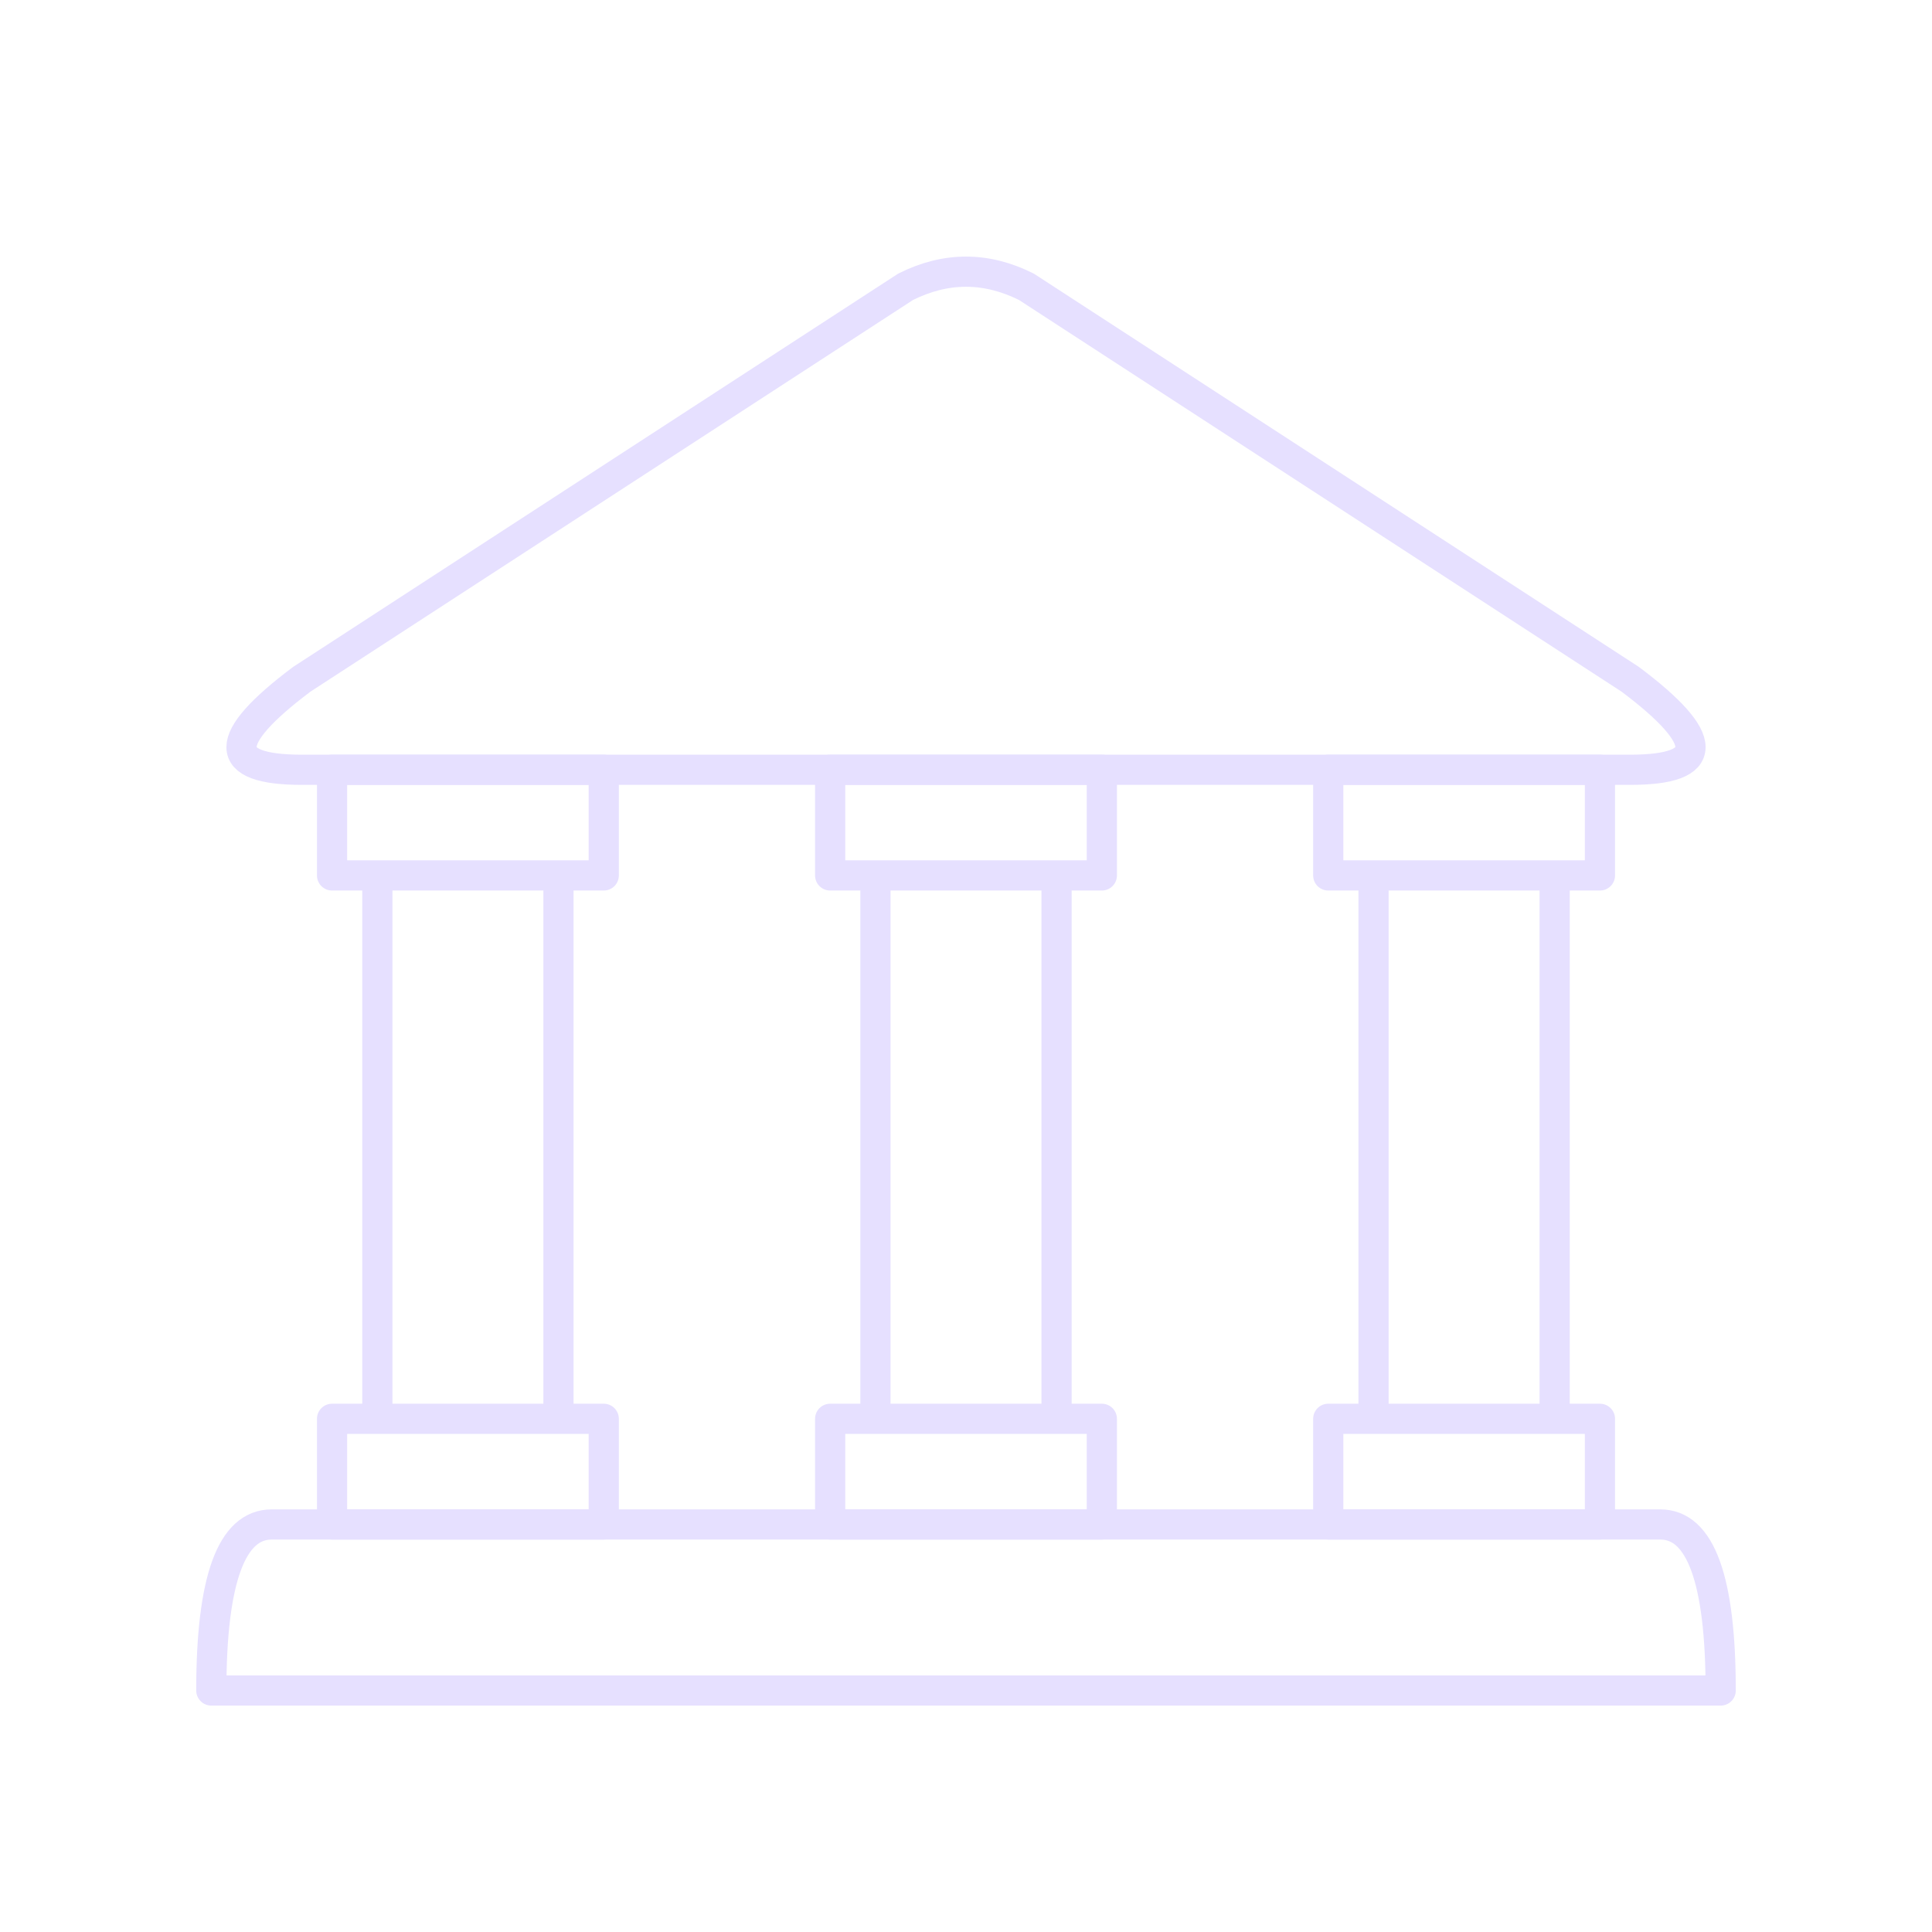 <svg xmlns="http://www.w3.org/2000/svg" viewBox="0 0 128 128" fill="none" stroke="#E6E0FF" stroke-width="2" stroke-linejoin="round"><path d="M108 45q8 6 0 6H20q-8 0 0-6L60 19q4-2 8 0Zm2 56q4 0 4 11H14q0-11 4-11Z"/><path d="M55 58V51H73v7Zm15 0V94H58V58ZM55 94H73v7H55Z" id="l"/><use href="#l" x="33"/><use href="#l" x="-33"/></svg>
